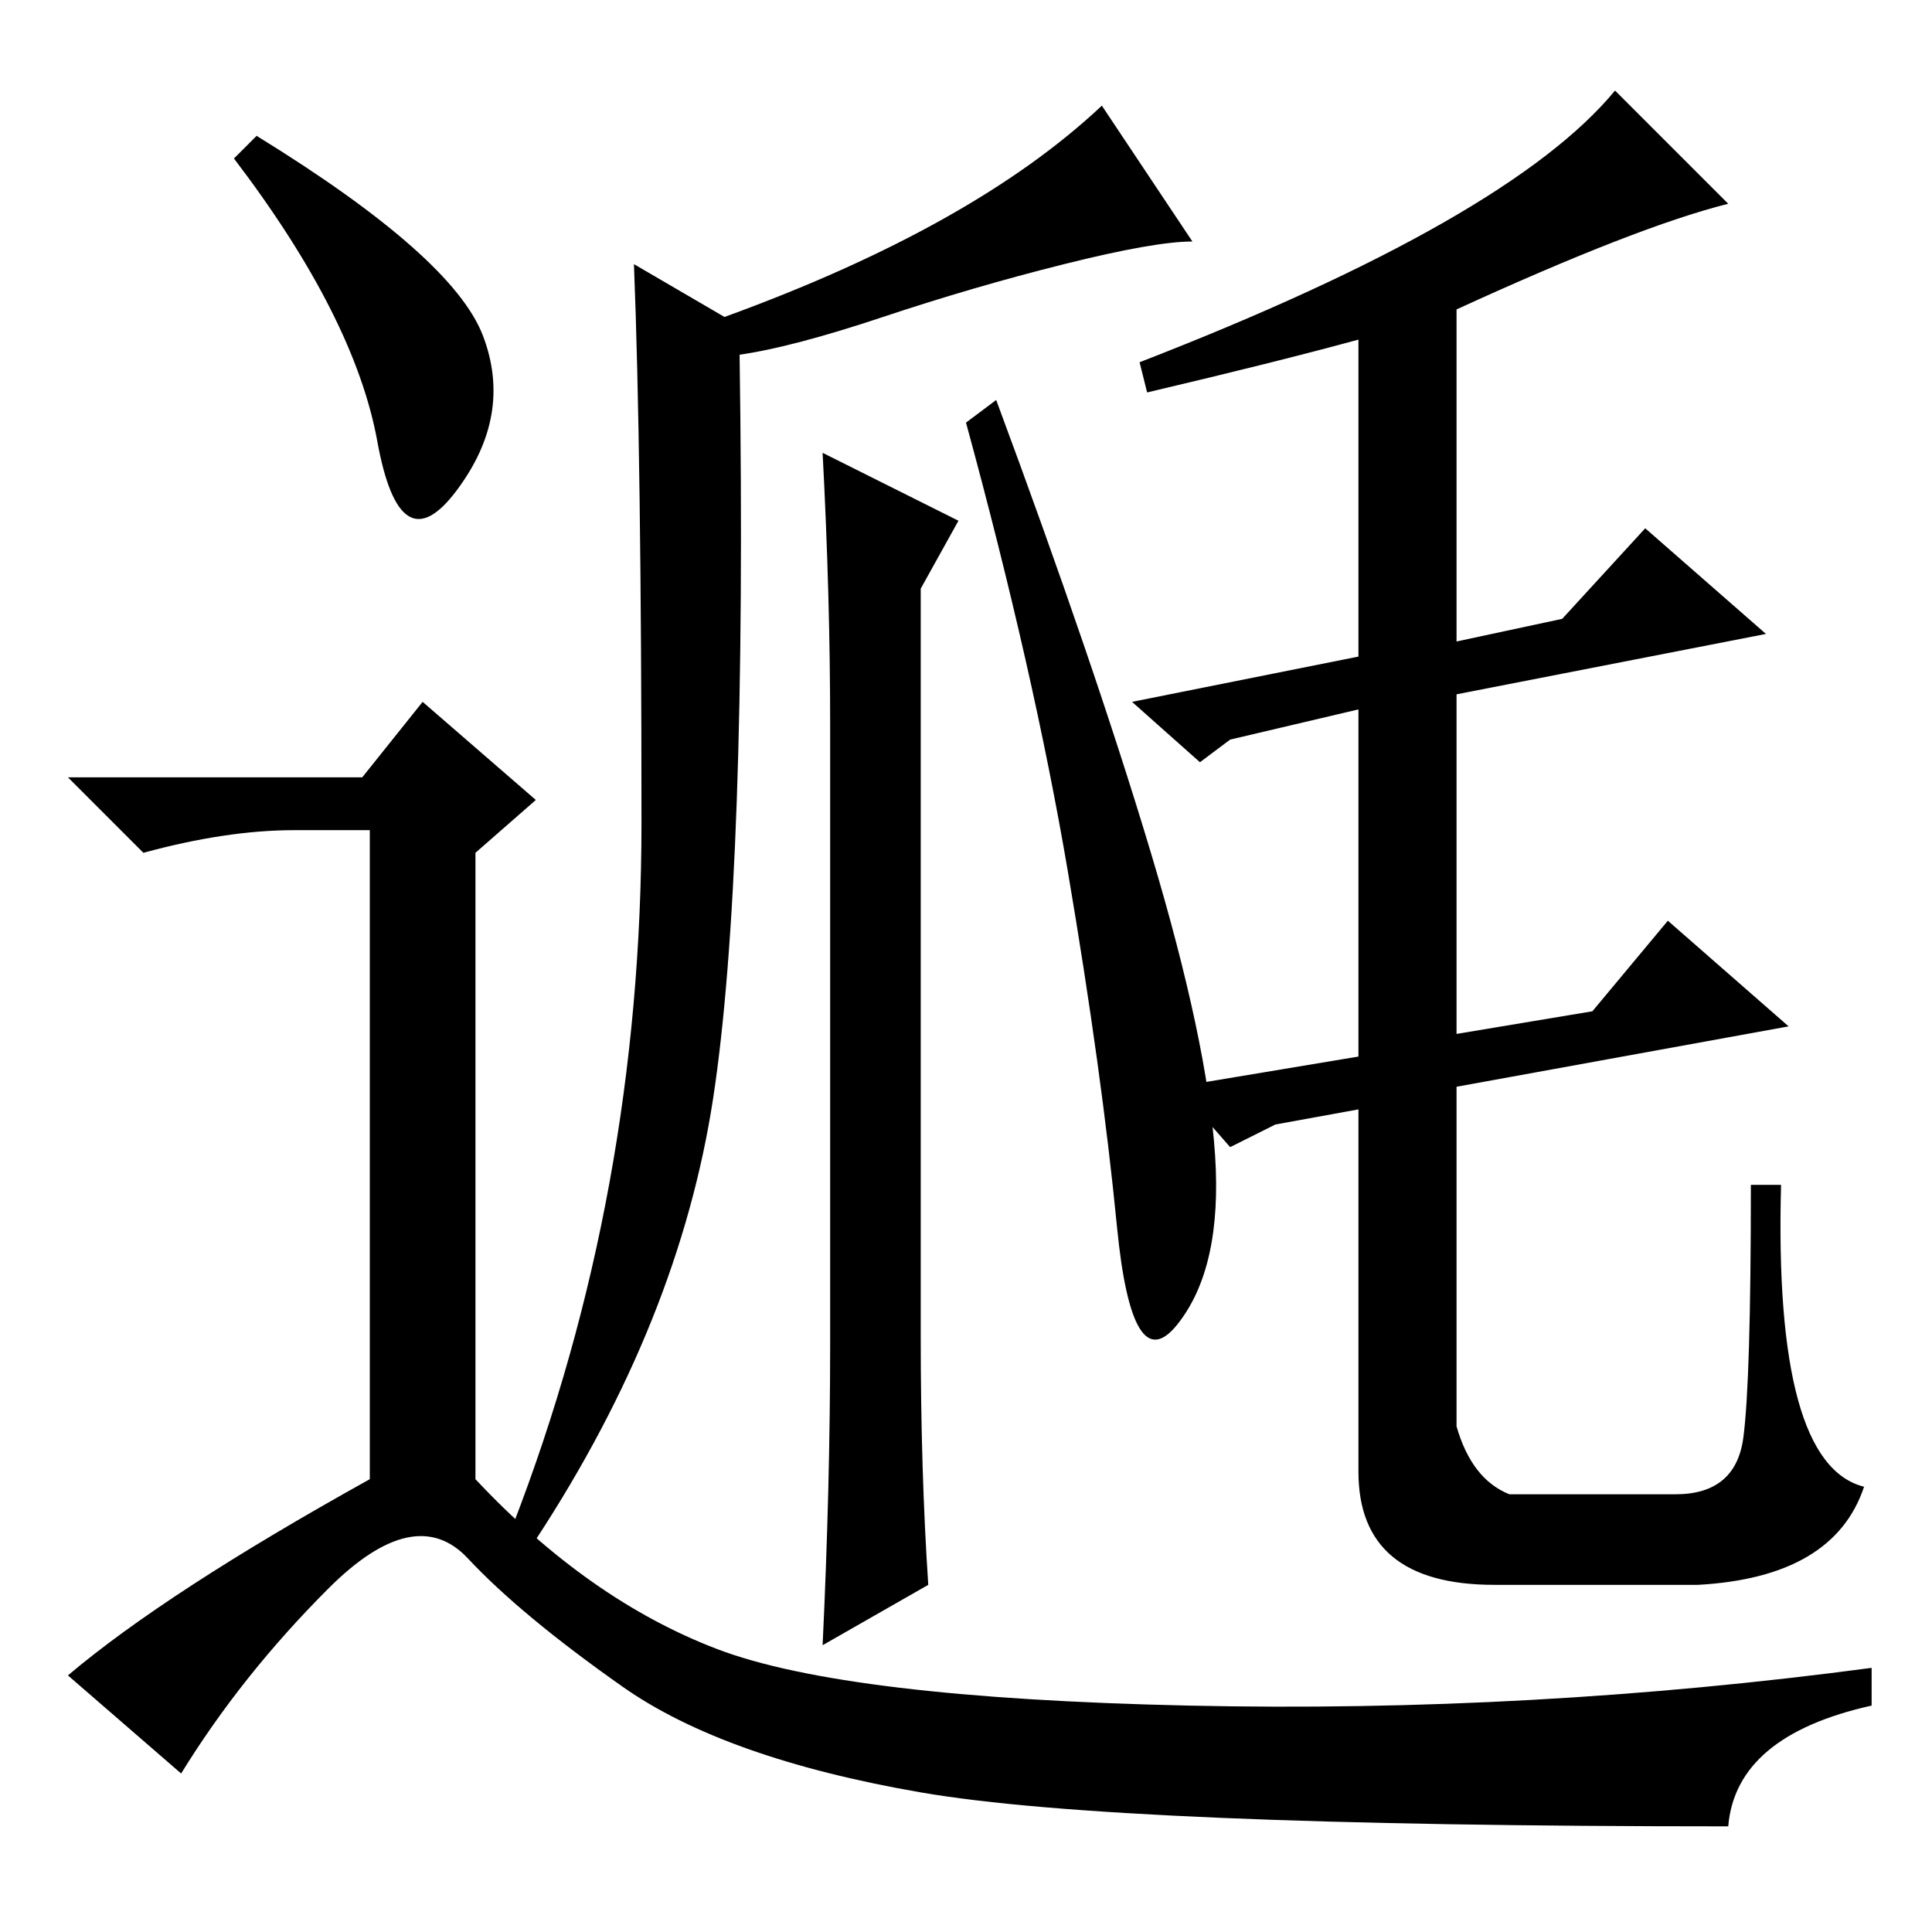 <?xml version="1.0" standalone="no"?>
<!DOCTYPE svg PUBLIC "-//W3C//DTD SVG 1.1//EN" "http://www.w3.org/Graphics/SVG/1.1/DTD/svg11.dtd" >
<svg xmlns="http://www.w3.org/2000/svg" xmlns:xlink="http://www.w3.org/1999/xlink" version="1.1" viewBox="0 -36 256 256">
  <g transform="matrix(1 0 0 -1 0 220)">
   <path fill="currentColor"
d="M128 200l4 3q13 -35 20.5 -60t8.5 -40t-5 -22.5t-8 13t-6.5 47t-13.5 59.5zM193 215v-44l14 3l11 12l16 -14l-41 -8v-45l18 3l10 12l16 -14l-44 -8v-45q2 -7 7 -9h22q8 0 9 7.5t1 33.5h4q-1 -37 11 -40q-4 -12 -22 -13h-27q-18 0 -18 15v48l-11 -2l-6 -3l-7 8l24 4v46
l-17 -4l-4 -3l-9 8l30 6v42q-11 -3 -28 -7l-1 4q49 19 63 36l15 -15q-12 -3 -36 -14zM127 187l-5 -9v-39v-60q0 -18 1 -33l-14 -8q1 21 1 40v82q0 17 -1 36zM98 209q1 -69 -3.5 -98.5t-23.5 -58.5l-3 2q17 44 17 93t-1 74l12 -7q33 12 50 28l12 -18q-5 0 -17 -3t-24 -7
t-19 -5zM34 238q26 -16 30 -26.5t-3.5 -20.5t-10.5 6.5t-19 37.5zM48 153l8 10l15 -13l-8 -7v-83q15 -16 32 -22.5t62.5 -7.5t90.5 5v-5q-18 -4 -19 -16q-81 0 -107 4.5t-39.5 14t-20.5 17t-18.5 -4t-19.5 -24.5l-15 13q13 11 40 26v86h-10q-9 0 -20 -3l-10 10h39z" />
  </g>

</svg>
